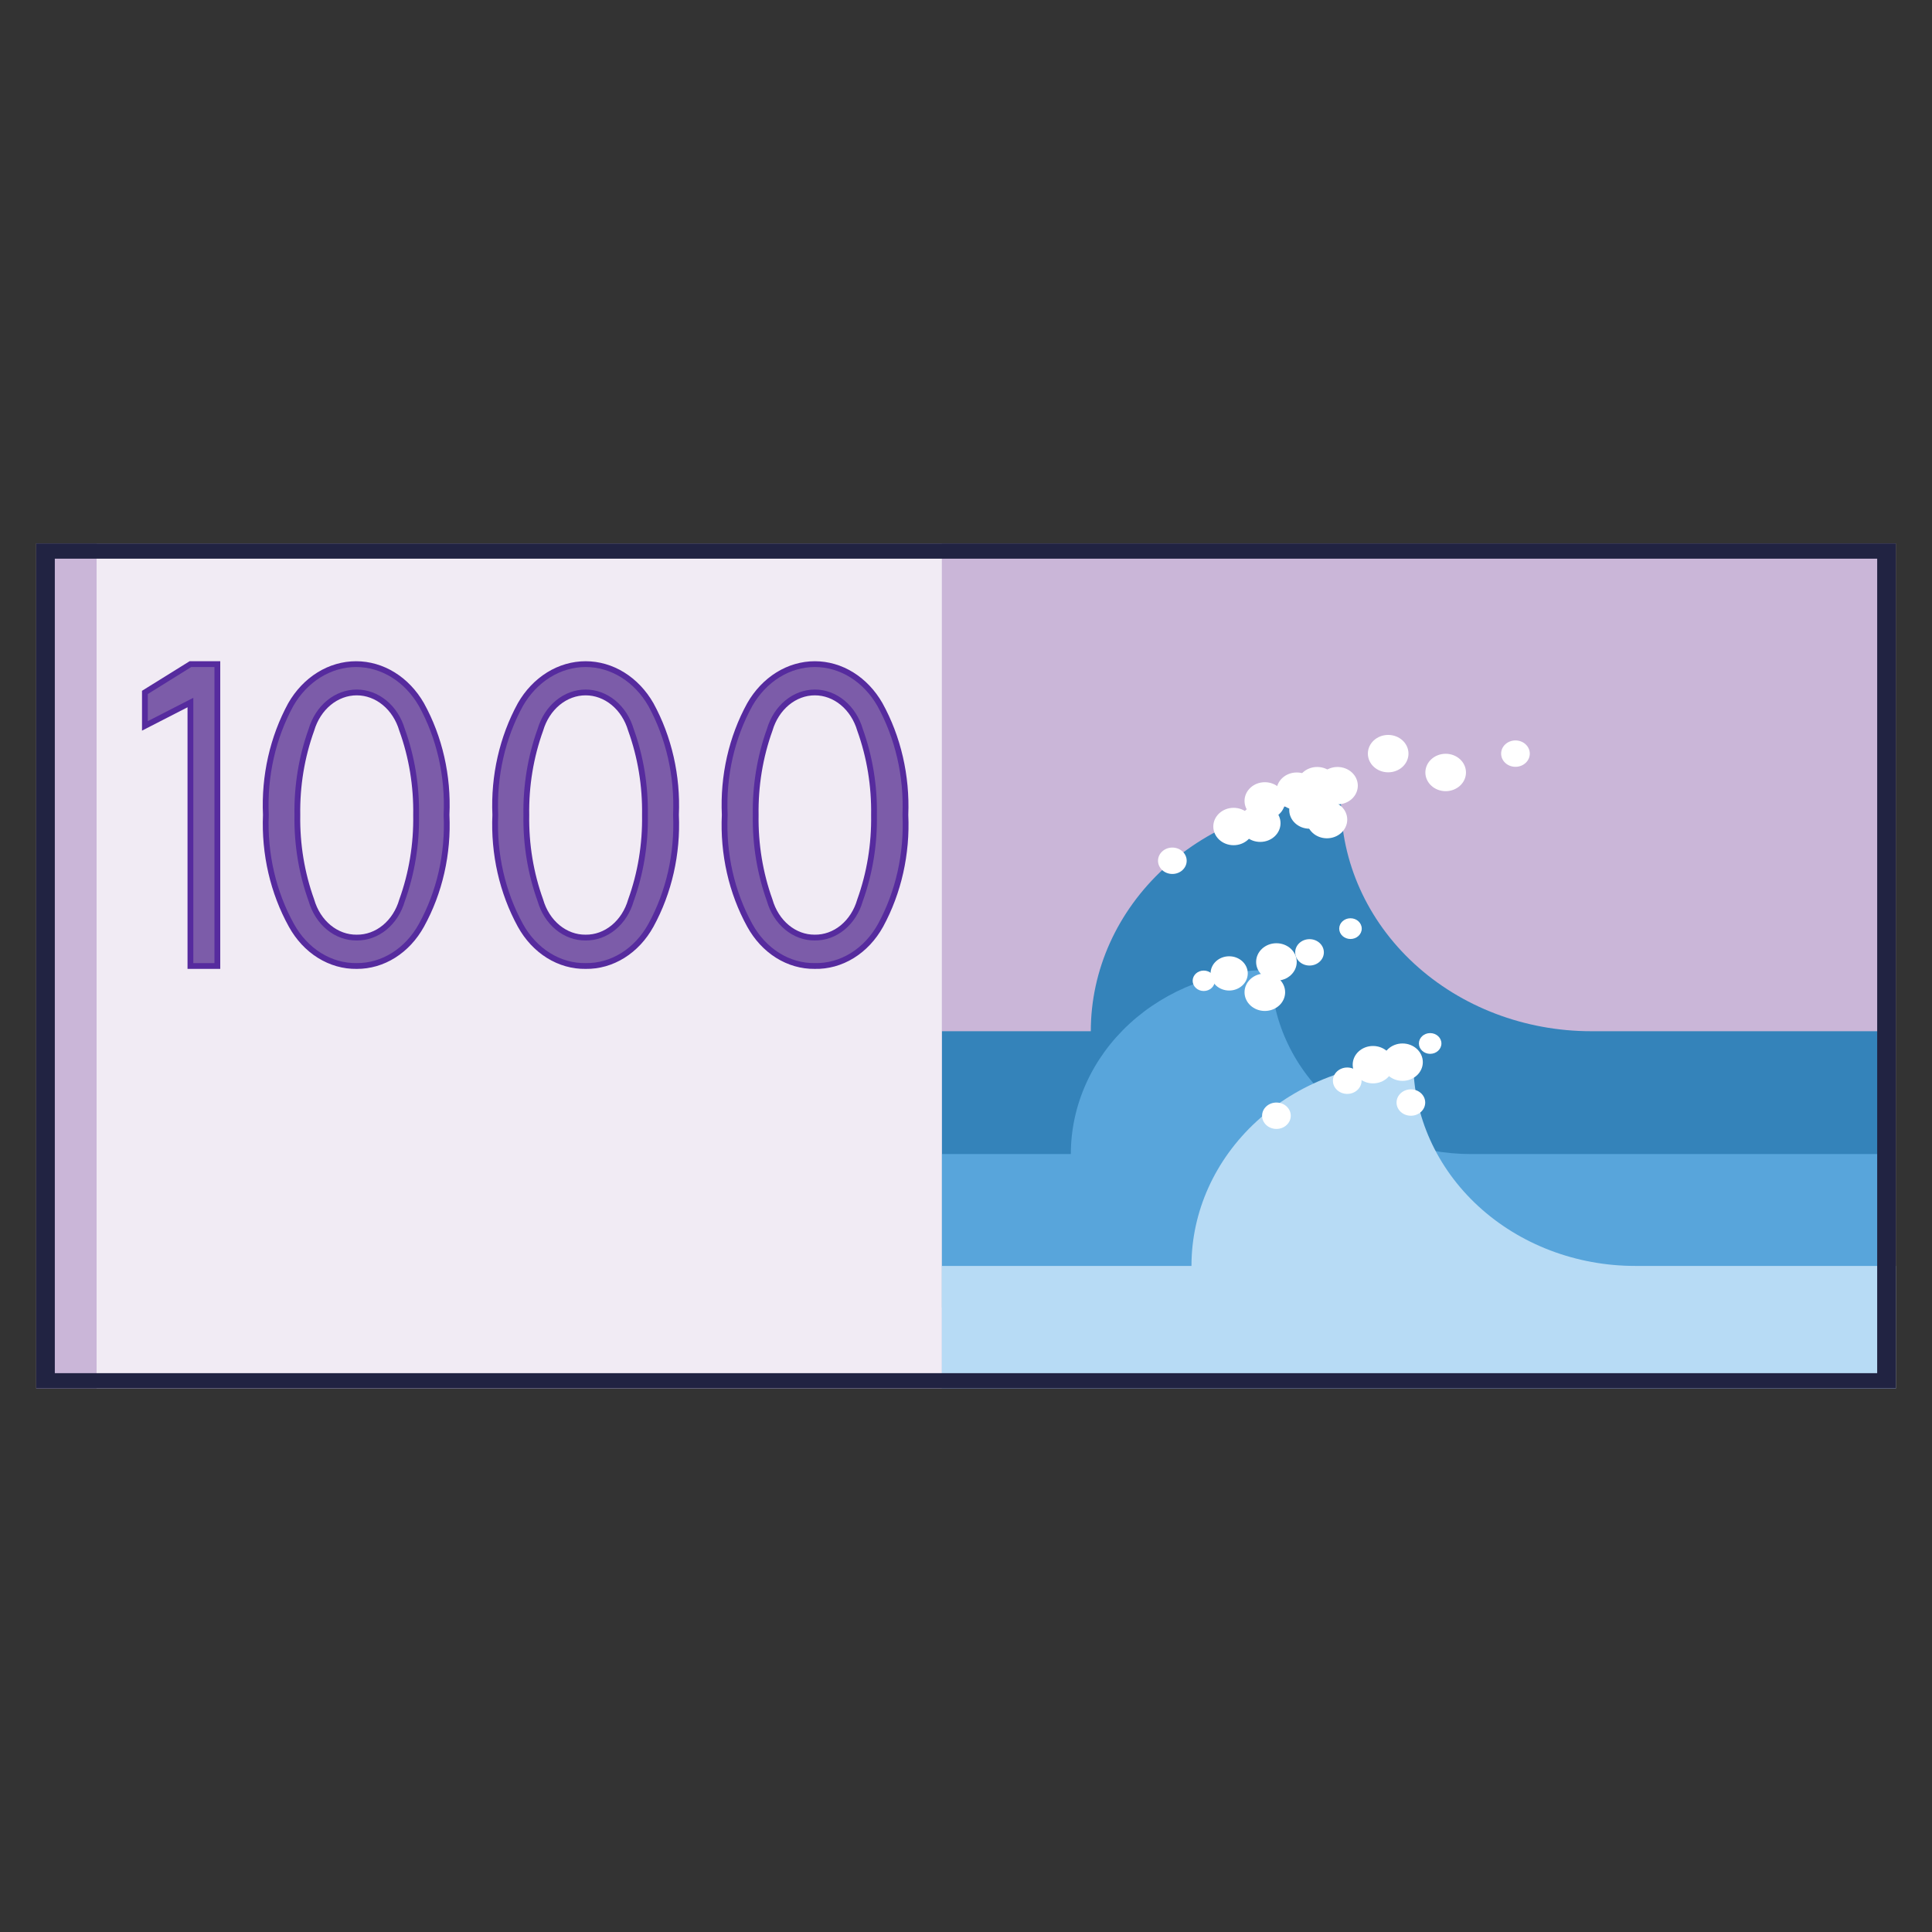 <svg width="320" height="320" viewBox="0 0 320 320" fill="none" xmlns="http://www.w3.org/2000/svg">
<rect x="0" y="0" width="320" height="320" fill="#333333" stroke="none"/>
<g clip-path="url(#clip0_4451_18274)">
<g clip-path="url(#clip1_4451_18274)">
<path d="M314 90H6V230H314V90Z" fill="#CAB6D8"/>
<path d="M156 170.802V216.573H313.435V170.802H263.556C252.566 170.802 242.026 166.784 234.252 159.631C226.478 152.478 222.107 142.775 222.099 132.656C211.112 132.656 200.574 136.675 192.805 143.828C185.036 150.982 180.671 160.685 180.671 170.802H156Z" fill="#3483BA"/>
<path d="M156 191.15V227.762H313.435V191.15H243.662C234.87 191.15 226.439 187.935 220.222 182.211C214.005 176.486 210.513 168.723 210.513 160.628C206.16 160.628 201.849 161.417 197.828 162.951C193.806 164.485 190.151 166.733 187.073 169.568C183.995 172.402 181.553 175.767 179.888 179.47C178.222 183.173 177.364 187.142 177.364 191.15H156Z" fill="#58A5DB"/>
<path d="M156 209.677V229.973H314V209.677H270.819C261.076 209.677 251.731 206.113 244.842 199.769C237.952 193.426 234.082 184.822 234.082 175.85C224.338 175.85 214.994 179.414 208.104 185.758C201.214 192.102 197.344 200.706 197.344 209.677H156Z" fill="#B7DBF5"/>
<path d="M209.496 135.752C211.353 135.752 212.859 134.366 212.859 132.656C212.859 130.945 211.353 129.559 209.496 129.559C207.638 129.559 206.133 130.945 206.133 132.656C206.133 134.366 207.638 135.752 209.496 135.752Z" fill="white"/>
<path d="M204.324 139.993C206.181 139.993 207.687 138.607 207.687 136.897C207.687 135.187 206.181 133.8 204.324 133.8C202.467 133.8 200.961 135.187 200.961 136.897C200.961 138.607 202.467 139.993 204.324 139.993Z" fill="white"/>
<path d="M194.179 144.755C195.49 144.755 196.552 143.777 196.552 142.57C196.552 141.362 195.49 140.384 194.179 140.384C192.867 140.384 191.805 141.362 191.805 142.57C191.805 143.777 192.867 144.755 194.179 144.755Z" fill="white"/>
<path d="M251.008 127.009C252.319 127.009 253.381 126.031 253.381 124.823C253.381 123.616 252.319 122.638 251.008 122.638C249.697 122.638 248.634 123.616 248.634 124.823C248.634 126.031 249.697 127.009 251.008 127.009Z" fill="white"/>
<path d="M233.686 184.801C234.997 184.801 236.06 183.823 236.06 182.616C236.06 181.409 234.997 180.43 233.686 180.43C232.375 180.43 231.312 181.409 231.312 182.616C231.312 183.823 232.375 184.801 233.686 184.801Z" fill="white"/>
<path d="M223.145 181.184C224.456 181.184 225.519 180.206 225.519 178.999C225.519 177.792 224.456 176.813 223.145 176.813C221.834 176.813 220.771 177.792 220.771 178.999C220.771 180.206 221.834 181.184 223.145 181.184Z" fill="white"/>
<path d="M211.416 186.987C212.727 186.987 213.79 186.009 213.79 184.801C213.79 183.594 212.727 182.616 211.416 182.616C210.105 182.616 209.042 183.594 209.042 184.801C209.042 186.009 210.105 186.987 211.416 186.987Z" fill="white"/>
<path d="M236.879 174.549C237.909 174.549 238.744 173.78 238.744 172.832C238.744 171.883 237.909 171.114 236.879 171.114C235.849 171.114 235.014 171.883 235.014 172.832C235.014 173.78 235.849 174.549 236.879 174.549Z" fill="white"/>
<path d="M216.899 159.925C218.21 159.925 219.273 158.947 219.273 157.74C219.273 156.533 218.21 155.554 216.899 155.554C215.588 155.554 214.525 156.533 214.525 157.74C214.525 158.947 215.588 159.925 216.899 159.925Z" fill="white"/>
<path d="M208.733 139.447C210.59 139.447 212.096 138.061 212.096 136.35C212.096 134.64 210.59 133.254 208.733 133.254C206.876 133.254 205.37 134.64 205.37 136.35C205.37 138.061 206.876 139.447 208.733 139.447Z" fill="white"/>
<path d="M214.78 134.139C216.638 134.139 218.143 132.752 218.143 131.042C218.143 129.332 216.638 127.946 214.78 127.946C212.923 127.946 211.417 129.332 211.417 131.042C211.417 132.752 212.923 134.139 214.78 134.139Z" fill="white"/>
<path d="M216.9 137.261C218.757 137.261 220.262 135.875 220.262 134.165C220.262 132.455 218.757 131.068 216.9 131.068C215.042 131.068 213.537 132.455 213.537 134.165C213.537 135.875 215.042 137.261 216.9 137.261Z" fill="white"/>
<path d="M221.534 133.228C223.391 133.228 224.897 131.841 224.897 130.131C224.897 128.421 223.391 127.035 221.534 127.035C219.677 127.035 218.171 128.421 218.171 130.131C218.171 131.841 219.677 133.228 221.534 133.228Z" fill="white"/>
<path d="M219.783 138.848C221.64 138.848 223.146 137.462 223.146 135.752C223.146 134.042 221.64 132.656 219.783 132.656C217.926 132.656 216.42 134.042 216.42 135.752C216.42 137.462 217.926 138.848 219.783 138.848Z" fill="white"/>
<path d="M218.17 133.228C220.027 133.228 221.532 131.841 221.532 130.131C221.532 128.421 220.027 127.035 218.17 127.035C216.312 127.035 214.807 128.421 214.807 130.131C214.807 131.841 216.312 133.228 218.17 133.228Z" fill="white"/>
<path d="M229.926 127.92C231.784 127.92 233.289 126.533 233.289 124.823C233.289 123.113 231.784 121.727 229.926 121.727C228.069 121.727 226.563 123.113 226.563 124.823C226.563 126.533 228.069 127.92 229.926 127.92Z" fill="white"/>
<path d="M227.411 179.441C229.269 179.441 230.774 178.055 230.774 176.345C230.774 174.634 229.269 173.248 227.411 173.248C225.554 173.248 224.048 174.634 224.048 176.345C224.048 178.055 225.554 179.441 227.411 179.441Z" fill="white"/>
<path d="M239.449 131.042C241.307 131.042 242.812 129.656 242.812 127.946C242.812 126.236 241.307 124.849 239.449 124.849C237.592 124.849 236.086 126.236 236.086 127.946C236.086 129.656 237.592 131.042 239.449 131.042Z" fill="white"/>
<path d="M232.301 179.024C234.159 179.024 235.664 177.638 235.664 175.928C235.664 174.218 234.159 172.832 232.301 172.832C230.444 172.832 228.938 174.218 228.938 175.928C228.938 177.638 230.444 179.024 232.301 179.024Z" fill="white"/>
<path d="M209.496 167.445C211.353 167.445 212.859 166.059 212.859 164.349C212.859 162.639 211.353 161.252 209.496 161.252C207.638 161.252 206.133 162.639 206.133 164.349C206.133 166.059 207.638 167.445 209.496 167.445Z" fill="white"/>
<path d="M199.377 164.141C200.392 164.141 201.214 163.383 201.214 162.449C201.214 161.515 200.392 160.758 199.377 160.758C198.363 160.758 197.541 161.515 197.541 162.449C197.541 163.383 198.363 164.141 199.377 164.141Z" fill="white"/>
<path d="M203.589 164.063C205.29 164.063 206.669 162.793 206.669 161.226C206.669 159.66 205.29 158.39 203.589 158.39C201.887 158.39 200.508 159.66 200.508 161.226C200.508 162.793 201.887 164.063 203.589 164.063Z" fill="white"/>
<path d="M211.417 162.423C213.274 162.423 214.78 161.037 214.78 159.327C214.78 157.617 213.274 156.23 211.417 156.23C209.559 156.23 208.054 157.617 208.054 159.327C208.054 161.037 209.559 162.423 211.417 162.423Z" fill="white"/>
<path d="M223.682 155.528C224.712 155.528 225.547 154.759 225.547 153.81C225.547 152.862 224.712 152.093 223.682 152.093C222.651 152.093 221.816 152.862 221.816 153.81C221.816 154.759 222.651 155.528 223.682 155.528Z" fill="white"/>
<g style="mix-blend-mode:lighten" opacity="0.73">
<path d="M156 90H16V230H156V90Z" fill="white"/>
</g>
<path d="M310.92 92.534V227.44H9.08V92.534H310.92ZM314 90H6V229.973H314V90Z" fill="#212342"/>
<path d="M31.54 160V116.363L24 120.232V114.686L31.54 110H36V160H31.54Z" fill="#7C5CA9" stroke="#562B9E" stroke-width="0.96" stroke-miterlimit="10"/>
<path d="M59.086 159.999C56.933 160.032 54.809 159.431 52.915 158.251C51.021 157.072 49.421 155.355 48.266 153.262C45.244 147.813 43.766 141.418 44.037 134.96C43.745 128.53 45.185 122.152 48.161 116.699C49.343 114.64 50.95 112.95 52.838 111.781C54.726 110.612 56.837 110 58.98 110C61.124 110 63.235 110.612 65.123 111.781C67.011 112.95 68.618 114.64 69.8 116.699C72.806 122.138 74.26 128.523 73.959 134.96C74.269 141.412 72.815 147.813 69.8 153.262C68.655 155.337 67.072 157.044 65.198 158.222C63.324 159.4 61.221 160.011 59.086 159.999ZM59.086 155.291C60.743 155.311 62.364 154.725 63.713 153.616C65.062 152.508 66.07 150.934 66.593 149.123C68.207 144.651 68.999 139.843 68.919 135.001C68.999 130.159 68.207 125.351 66.593 120.879C66.059 119.074 65.049 117.507 63.702 116.397C62.356 115.287 60.742 114.69 59.086 114.69C57.43 114.69 55.816 115.287 54.47 116.397C53.124 117.507 52.113 119.074 51.579 120.879C49.965 125.351 49.173 130.159 49.253 135.001C49.173 139.843 49.965 144.651 51.579 149.123C52.102 150.934 53.11 152.508 54.459 153.616C55.809 154.725 57.429 155.311 59.086 155.291Z" fill="#7C5CA9" stroke="#562B9E" stroke-width="0.96" stroke-miterlimit="10"/>
<path d="M97 159.999C94.849 160.032 92.727 159.431 90.835 158.251C88.943 157.072 87.344 155.355 86.191 153.262C83.197 147.804 81.745 141.41 82.037 134.96C81.755 128.525 83.206 122.147 86.191 116.699C87.372 114.64 88.978 112.95 90.864 111.781C92.75 110.612 94.858 110 97 110C99.142 110 101.25 110.612 103.136 111.781C105.022 112.95 106.628 114.64 107.809 116.699C110.794 122.147 112.245 128.525 111.963 134.96C112.255 141.41 110.803 147.804 107.809 153.262C106.655 155.355 105.057 157.072 103.165 158.251C101.273 159.431 99.151 160.032 97 159.999ZM97 155.291C98.656 155.311 100.274 154.725 101.622 153.616C102.97 152.508 103.977 150.934 104.499 149.123C106.112 144.651 106.903 139.843 106.823 135.001C106.903 130.159 106.112 125.351 104.499 120.879C103.966 119.074 102.957 117.507 101.612 116.397C100.267 115.287 98.654 114.69 97 114.69C95.346 114.69 93.733 115.287 92.388 116.397C91.043 117.507 90.034 119.074 89.501 120.879C87.888 125.351 87.097 130.159 87.177 135.001C87.097 139.843 87.888 144.651 89.501 149.123C90.023 150.934 91.03 152.508 92.378 153.616C93.726 154.725 95.344 155.311 97 155.291Z" fill="#7C5CA9" stroke="#562B9E" stroke-width="0.96" stroke-miterlimit="10"/>
<path d="M134.931 159.997C132.791 160.023 130.682 159.418 128.801 158.24C126.921 157.061 125.332 155.347 124.185 153.261C121.181 147.811 119.731 141.411 120.041 134.959C119.741 128.522 121.19 122.138 124.185 116.699C125.363 114.64 126.964 112.95 128.845 111.781C130.727 110.612 132.83 110 134.966 110C137.102 110 139.205 110.612 141.086 111.781C142.968 112.95 144.569 114.64 145.747 116.699C148.749 122.137 150.221 128.516 149.961 134.959C150.262 141.404 148.826 147.798 145.852 153.261C144.684 155.371 143.066 157.099 141.154 158.279C139.241 159.459 137.098 160.05 134.931 159.997ZM134.931 155.29C136.588 155.318 138.21 154.736 139.562 153.626C140.913 152.517 141.923 150.939 142.446 149.122C144.054 144.65 144.843 139.842 144.763 135C144.843 130.158 144.054 125.35 142.446 120.879C141.914 119.074 140.907 117.507 139.565 116.397C138.224 115.287 136.616 114.69 134.966 114.69C133.316 114.69 131.707 115.287 130.366 116.397C129.025 117.507 128.017 119.074 127.486 120.879C125.878 125.35 125.088 130.158 125.168 135C125.088 139.842 125.878 144.65 127.486 149.122C128.005 150.926 129.004 152.494 130.342 153.602C131.679 154.71 133.285 155.301 134.931 155.29Z" fill="#7C5CA9" stroke="#562B9E" stroke-width="0.96" stroke-miterlimit="10"/>
</g>
</g>
<defs>
<clipPath id="clip0_4451_18274">
<rect width="308" height="140" fill="white" transform="translate(6 90)"/>
</clipPath>
<clipPath id="clip1_4451_18274">
<rect width="308" height="140" fill="white" transform="translate(6 90)"/>
</clipPath>
</defs>
</svg>
